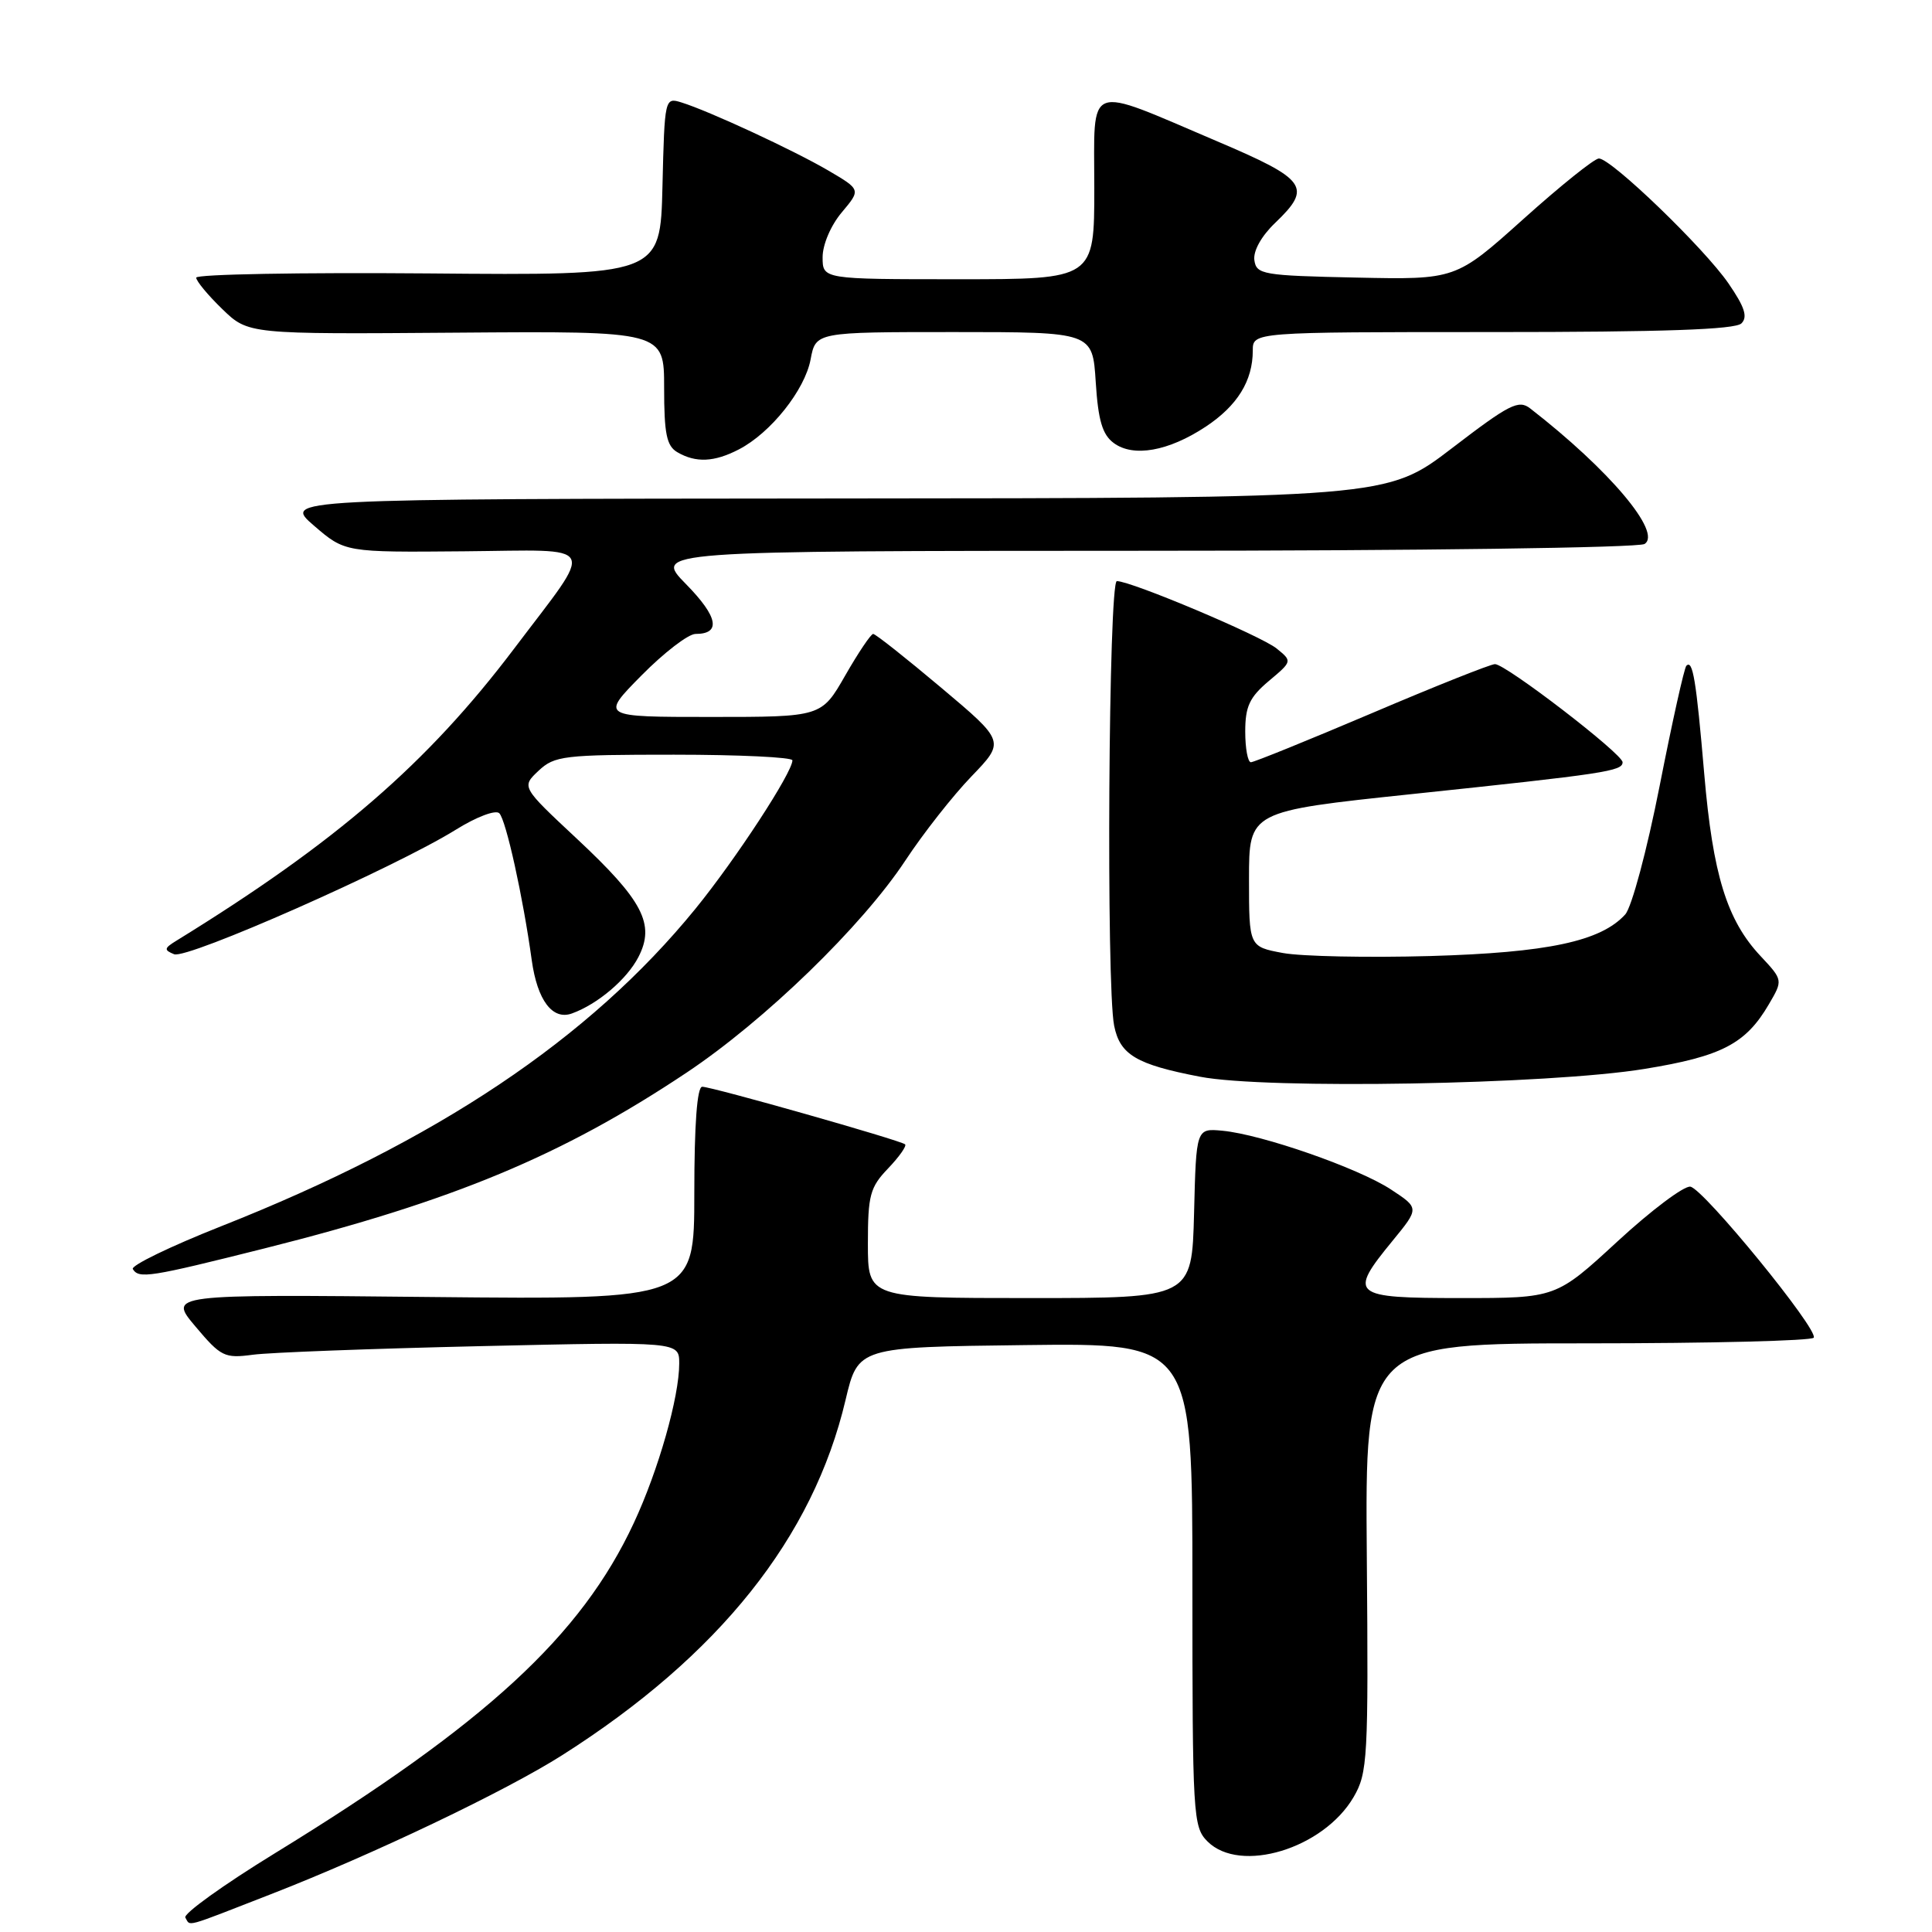<?xml version="1.0" encoding="UTF-8" standalone="no"?>
<!DOCTYPE svg PUBLIC "-//W3C//DTD SVG 1.1//EN" "http://www.w3.org/Graphics/SVG/1.1/DTD/svg11.dtd" >
<svg xmlns="http://www.w3.org/2000/svg" xmlns:xlink="http://www.w3.org/1999/xlink" version="1.1" viewBox="0 0 256 256">
 <g >
 <path fill="currentColor"
d=" M 35.90 250.99 C 49.41 245.73 67.03 237.32 74.51 232.56 C 95.28 219.36 107.74 203.75 112.04 185.50 C 113.70 178.50 113.70 178.50 135.85 178.23 C 158.00 177.96 158.00 177.96 158.00 209.98 C 158.00 240.67 158.08 242.08 160.00 244.00 C 164.32 248.32 175.36 244.97 179.36 238.12 C 181.22 234.93 181.33 233.04 181.11 206.37 C 180.88 178.00 180.88 178.00 210.38 178.00 C 226.61 178.00 240.08 177.66 240.33 177.25 C 240.97 176.18 225.78 157.58 223.99 157.24 C 223.17 157.09 218.83 160.34 214.34 164.48 C 206.18 172.00 206.18 172.00 193.59 172.00 C 179.05 172.00 178.60 171.63 184.54 164.39 C 188.07 160.08 188.07 160.08 184.29 157.60 C 179.97 154.77 167.22 150.33 162.00 149.83 C 158.50 149.50 158.50 149.50 158.22 160.75 C 157.93 172.00 157.93 172.00 136.47 172.00 C 115.00 172.00 115.00 172.00 115.00 164.80 C 115.00 158.37 115.28 157.32 117.68 154.82 C 119.15 153.28 120.16 151.85 119.93 151.63 C 119.34 151.10 94.34 144.00 93.05 144.00 C 92.37 144.00 92.00 148.96 92.00 158.11 C 92.00 172.21 92.00 172.21 57.15 171.86 C 22.30 171.50 22.30 171.50 25.90 175.77 C 29.27 179.77 29.75 180.01 33.50 179.51 C 35.70 179.21 49.31 178.70 63.75 178.37 C 90.00 177.77 90.00 177.77 90.00 180.67 C 90.00 185.12 87.25 194.80 83.99 201.79 C 77.02 216.77 64.35 228.43 36.45 245.55 C 29.60 249.75 24.25 253.60 24.56 254.09 C 25.28 255.26 24.14 255.57 35.90 250.99 Z  M 35.05 165.42 C 60.07 159.13 74.48 153.13 90.96 142.14 C 101.33 135.23 114.24 122.71 119.98 114.00 C 122.34 110.42 126.27 105.42 128.72 102.88 C 133.18 98.25 133.18 98.25 124.72 91.13 C 120.06 87.21 116.01 84.00 115.70 84.00 C 115.40 84.00 113.73 86.48 112.00 89.50 C 108.85 95.00 108.85 95.00 94.21 95.00 C 79.57 95.00 79.57 95.00 85.00 89.50 C 87.99 86.47 91.21 84.00 92.16 84.00 C 95.58 84.00 95.15 81.73 90.91 77.41 C 86.58 73.00 86.58 73.00 151.54 72.98 C 187.75 72.98 217.12 72.58 217.91 72.08 C 220.27 70.58 213.23 62.24 202.76 54.12 C 201.23 52.93 200.01 53.55 192.39 59.39 C 183.75 66.00 183.75 66.00 110.62 66.05 C 37.50 66.11 37.50 66.11 41.60 69.65 C 45.71 73.19 45.71 73.19 61.50 73.05 C 79.61 72.89 78.95 71.62 68.13 85.94 C 56.61 101.18 44.55 111.61 23.37 124.65 C 21.74 125.65 21.70 125.88 23.07 126.44 C 24.79 127.14 52.26 114.99 60.40 109.94 C 63.16 108.22 65.68 107.28 66.16 107.76 C 67.05 108.65 69.30 118.83 70.46 127.24 C 71.20 132.55 73.21 135.22 75.78 134.29 C 79.19 133.06 83.06 129.78 84.59 126.82 C 86.84 122.47 85.21 119.33 76.41 111.11 C 69.09 104.27 69.09 104.27 71.36 102.13 C 73.48 100.14 74.68 100.00 89.31 100.00 C 97.94 100.00 105.00 100.34 105.00 100.75 C 104.99 102.38 97.48 113.87 92.14 120.43 C 78.09 137.67 57.89 151.19 29.29 162.49 C 22.57 165.15 17.31 167.70 17.60 168.16 C 18.41 169.47 19.83 169.24 35.05 165.42 Z  M 217.95 141.63 C 228.14 139.97 231.32 138.31 234.38 133.08 C 236.26 129.87 236.26 129.87 233.28 126.68 C 228.82 121.93 226.96 115.89 225.82 102.54 C 224.75 90.04 224.30 87.36 223.45 88.22 C 223.17 88.50 221.58 95.64 219.92 104.09 C 218.23 112.68 216.21 120.21 215.35 121.17 C 212.12 124.73 205.08 126.23 189.50 126.68 C 181.25 126.91 172.47 126.73 170.00 126.28 C 165.50 125.44 165.50 125.44 165.50 116.47 C 165.50 107.50 165.50 107.50 187.00 105.23 C 212.75 102.52 215.00 102.18 215.00 101.00 C 215.00 99.89 199.53 88.00 198.09 88.00 C 197.52 88.00 190.18 90.92 181.78 94.50 C 173.38 98.07 166.16 101.00 165.75 101.00 C 165.34 101.00 165.00 99.17 165.00 96.94 C 165.00 93.61 165.57 92.39 168.12 90.24 C 171.24 87.62 171.24 87.62 169.16 85.93 C 167.09 84.25 149.90 77.00 147.99 77.00 C 146.89 77.00 146.56 130.55 147.63 135.91 C 148.40 139.76 150.56 141.05 159.00 142.67 C 167.79 144.37 205.29 143.71 217.95 141.63 Z  M 97.90 59.55 C 102.12 57.37 106.65 51.68 107.41 47.62 C 108.09 44.00 108.09 44.00 126.43 44.00 C 144.77 44.00 144.77 44.00 145.19 50.62 C 145.51 55.69 146.07 57.58 147.56 58.69 C 150.15 60.63 154.83 59.80 159.76 56.54 C 163.96 53.76 166.00 50.46 166.00 46.45 C 166.00 44.00 166.00 44.00 197.80 44.00 C 220.38 44.00 229.93 43.67 230.75 42.85 C 231.61 41.99 231.18 40.68 229.03 37.55 C 225.81 32.87 213.50 21.00 211.86 21.00 C 211.27 21.00 206.77 24.61 201.85 29.03 C 192.90 37.06 192.90 37.06 179.70 36.78 C 167.32 36.52 166.48 36.37 166.21 34.48 C 166.04 33.26 167.13 31.29 168.96 29.54 C 173.91 24.80 173.19 23.79 161.25 18.71 C 143.64 11.22 145.00 10.70 145.00 24.89 C 145.00 37.00 145.00 37.00 127.00 37.00 C 109.00 37.00 109.00 37.00 109.00 34.08 C 109.00 32.41 110.09 29.86 111.54 28.14 C 114.07 25.13 114.07 25.13 109.78 22.61 C 105.17 19.91 93.91 14.69 90.28 13.57 C 88.09 12.89 88.06 13.02 87.78 24.69 C 87.50 36.50 87.50 36.50 56.75 36.23 C 39.84 36.09 26.00 36.34 26.00 36.79 C 26.00 37.24 27.55 39.11 29.45 40.95 C 32.90 44.29 32.90 44.29 60.45 44.08 C 88.00 43.87 88.00 43.87 88.00 51.38 C 88.00 57.49 88.33 59.09 89.75 59.92 C 92.20 61.35 94.64 61.24 97.90 59.55 Z "/>
</g>
</svg>